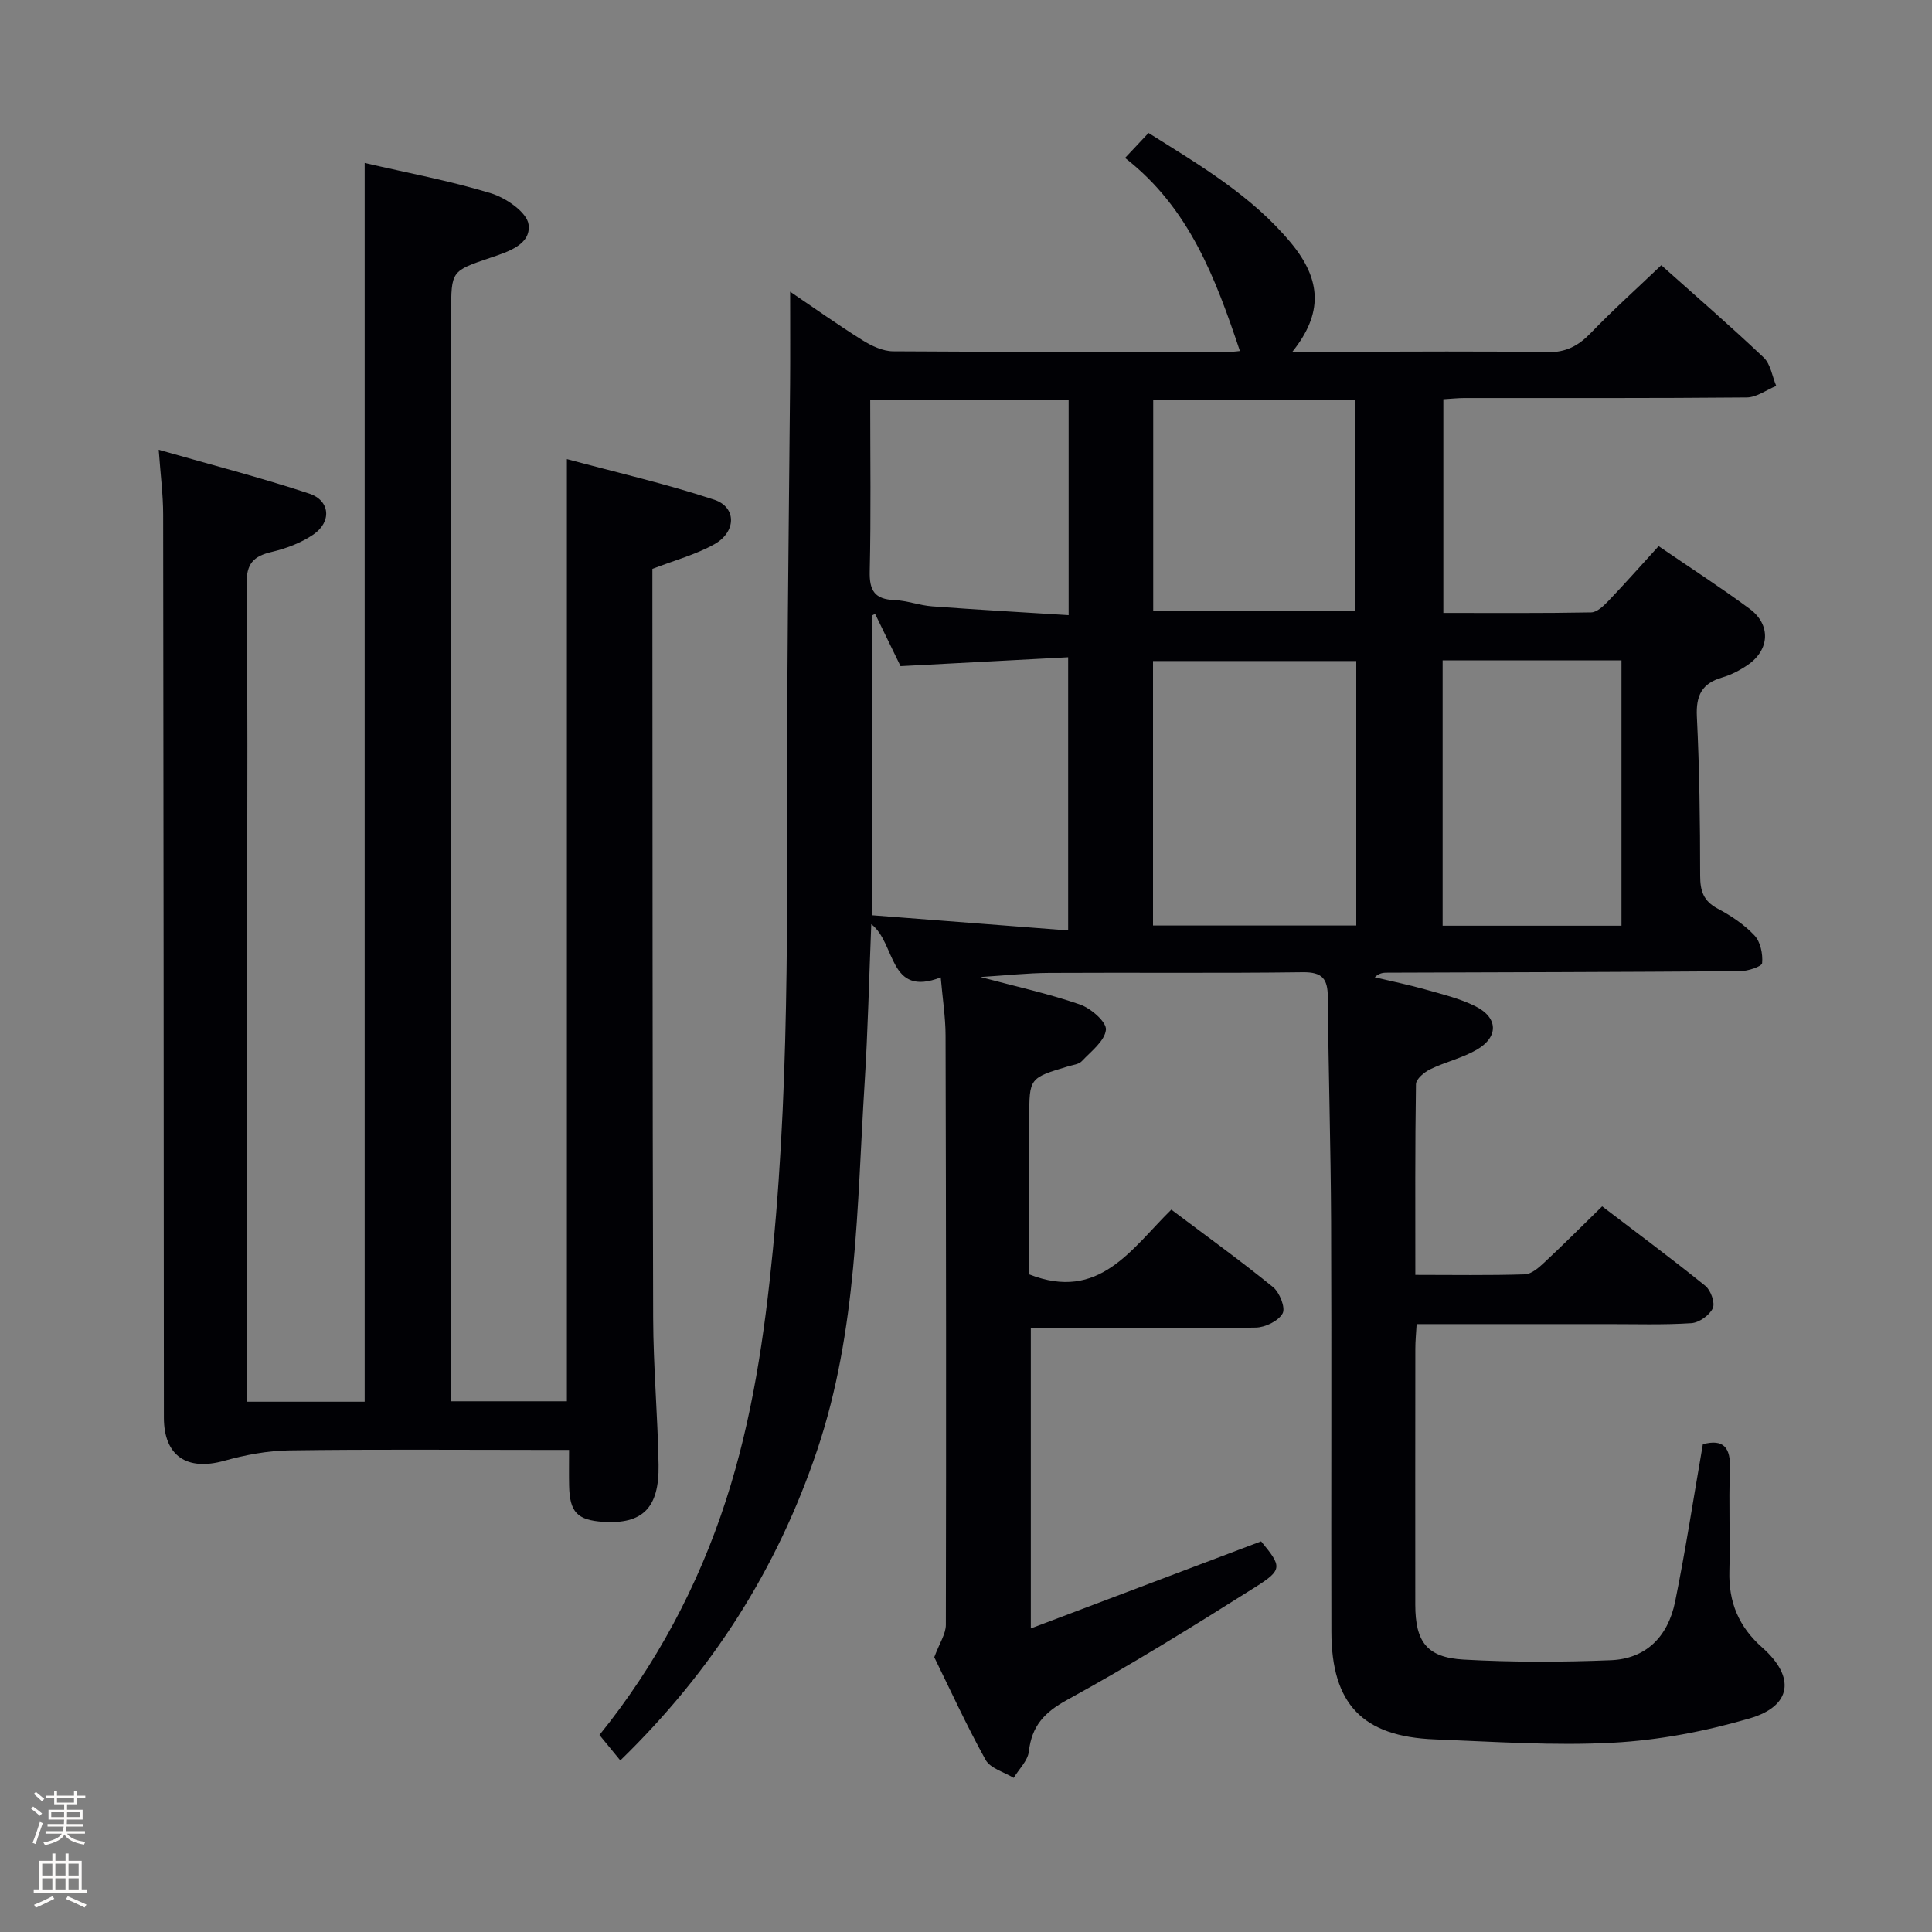 <svg enable-background="new 0 0 400 400" viewBox="0 0 400 400" xmlns="http://www.w3.org/2000/svg"><rect x="0" y="0" width="400" height="400" fill="#808080" stroke="none"/><path d="m6.44 374.46.42-.45c.65.47 1.27.95 1.85 1.44l-.45.49c-.65-.56-1.25-1.06-1.82-1.48m.93 7.33-.63-.26c.55-1.36 1.05-2.8 1.52-4.33.19.1.38.19.59.27-.46 1.29-.95 2.73-1.48 4.32m-.38-10.38.44-.42c.43.34 1.01.82 1.74 1.44l-.49.49c-.53-.51-1.09-1.01-1.69-1.51m2.5.35h1.72v-1.04h.59v1.04h3.52v-1.04h.59v1.04h1.75v.53h-1.75v1.42h-2.03v.97h3.22v2.03h-3.24c0 .35-.01.66-.03.93h3.32v.53h-3.37c-.03.27-.08.58-.15.94h3.96v.53h-3.71c.67.92 1.93 1.48 3.79 1.68-.13.24-.23.44-.29.59-2.13-.38-3.48-1.08-4.04-2.12-.43.97-1.77 1.72-4.03 2.23-.09-.19-.2-.37-.33-.55 2.1-.42 3.37-1.03 3.81-1.83h-3.36v-.53h3.58c.08-.29.13-.61.16-.94h-3.33v-.53h3.39c.02-.27.04-.58.04-.93h-3.23v-2.03h3.25v-.97h-2.07v-1.42h-1.73zm1.12 3.44v1h2.65c.01-.3.02-.44.01-.4v-.25-.35zm1.19-2h3.52v-.91h-3.52zm4.71 2h-2.63v.59c0 .15-.01.28-.01.4h2.64z" fill="#fcfbfa"/><path d="m13.56 383.74h.63v1.52h2.72v6.07h1.13v.6h-11.06v-.6h1.13v-6.07h2.73v-1.52h.63v1.52h2.1v-1.52zm-2.69 8.83.38.56c-1.24.63-2.53 1.25-3.85 1.85-.1-.21-.21-.42-.34-.63 1.36-.55 2.63-1.15 3.81-1.78m-2.13-4.27h2.1v-2.45h-2.1zm0 3.04h2.1v-2.46h-2.1zm2.72-3.04h2.1v-2.45h-2.1zm0 3.04h2.1v-2.46h-2.1zm6.07 3.6c-1.41-.71-2.7-1.3-3.86-1.78l.35-.56c1.45.62 2.75 1.19 3.88 1.72zm-1.25-9.09h-2.1v2.45h2.1zm-2.09 5.49h2.1v-2.46h-2.1z" fill="#fcfbfa"/><g fill="#010105"><path d="m213.42 275v62.15c16.41-6.21 32.01-12.11 47.68-18.03 4.31 5.24 4.52 5.87-1.27 9.52-12.79 8.06-25.65 16.06-38.9 23.31-4.76 2.61-7.31 5.41-7.92 10.69-.22 1.91-2.05 3.64-3.14 5.45-1.99-1.22-4.84-1.96-5.82-3.74-4.02-7.26-7.47-14.83-10.62-21.24 1.07-2.9 2.4-4.81 2.4-6.72.08-40.67.05-81.33-.06-122-.01-3.78-.61-7.56-1-12.03-10.88 4.21-9.21-7.06-14.38-11.02-.46 11.2-.7 22.07-1.38 32.91-1.6 25.5-1.5 51.18-9.79 75.89-8.27 24.63-21.72 45.8-40.79 64.34-1.45-1.77-2.78-3.39-4.32-5.27 11.64-14.41 20.4-30.72 26.2-48.62 5.46-16.84 7.98-34.19 9.7-51.76 3.76-38.38 2.8-76.85 3-115.31.11-21.32.39-42.63.57-63.95.05-6.14.01-12.28.01-19.18 5.01 3.39 9.9 6.88 14.98 10.05 1.87 1.17 4.19 2.27 6.32 2.29 23.33.16 46.67.1 70 .09.78 0 1.56-.13 1.82-.15-5.03-14.98-10.45-29.62-23.78-39.97 1.73-1.84 3.15-3.35 4.86-5.17 10.66 6.7 21.41 13 29.5 22.77 6.4 7.73 6.58 14.66.29 22.52h11.2c13.83 0 27.67-.16 41.5.1 3.91.07 6.48-1.29 9.07-3.97 4.6-4.78 9.55-9.21 14.6-14.04 6.91 6.17 14.21 12.49 21.2 19.11 1.44 1.36 1.76 3.89 2.6 5.88-2.03.83-4.06 2.37-6.1 2.39-19.5.18-39 .11-58.5.12-1.31 0-2.62.15-4.32.25v44.24c10.35 0 20.48.08 30.6-.11 1.2-.02 2.56-1.32 3.53-2.33 3.44-3.6 6.74-7.33 10.44-11.39 6.35 4.35 12.74 8.47 18.85 12.98 4.43 3.28 4.16 8.47-.36 11.59-1.62 1.12-3.46 2.08-5.34 2.63-4.21 1.23-5.44 3.73-5.23 8.09.54 10.97.67 21.96.68 32.94 0 3.17.68 5.26 3.64 6.83 2.76 1.46 5.49 3.29 7.61 5.55 1.24 1.32 1.75 3.83 1.58 5.72-.06.71-2.95 1.66-4.55 1.67-24.33.18-48.66.23-72.99.31-.82 0-1.64 0-2.67.95 3.48.83 6.98 1.54 10.42 2.51 3.5.99 7.12 1.86 10.36 3.46 4.8 2.36 4.93 6.39.31 9.05-2.98 1.72-6.49 2.51-9.6 4.03-1.24.6-2.93 2.02-2.95 3.09-.2 12.96-.13 25.93-.13 39.48 7.79 0 15.24.13 22.67-.11 1.38-.05 2.9-1.39 4.04-2.46 3.89-3.63 7.65-7.4 11.97-11.62 7.01 5.35 14.3 10.76 21.36 16.46 1.13.91 2.06 3.53 1.54 4.64-.67 1.45-2.83 2.99-4.44 3.09-5.81.38-11.66.18-17.49.19-12.98.01-25.95 0-39.38 0-.11 1.92-.27 3.51-.27 5.11-.02 17.67-.02 35.33-.01 53 .01 7.67 2.38 10.92 10.02 11.35 10.13.57 20.33.54 30.48.13 7.1-.29 11.78-4.69 13.3-12.14 2.18-10.73 3.82-21.56 5.74-32.58 4.28-1.14 5.8.66 5.61 5.28-.29 6.99.08 14-.12 21-.18 6.42 1.93 11.51 6.82 15.83 6.92 6.12 6.09 12.13-2.66 14.67-9.15 2.66-18.76 4.51-28.26 5.02-12.26.66-24.62-.21-36.92-.69-14.92-.58-21.35-7.31-21.38-22.27-.07-28.33.06-56.67-.06-85-.07-15.48-.55-30.96-.68-46.45-.03-3.75-1.13-5.16-5.18-5.11-17.5.23-35 .04-52.5.14-4.47.02-8.94.52-14.25.85 7.41 1.98 14.15 3.45 20.62 5.69 2.26.78 5.53 3.63 5.37 5.23-.24 2.33-3.08 4.47-5 6.51-.61.65-1.82.76-2.77 1.05-8.1 2.43-8.1 2.42-8.1 10.64v32.45c14.47 5.68 21.08-5.23 29.41-13.41 7.17 5.4 14.28 10.53 21.07 16.05 1.36 1.11 2.61 4.28 1.97 5.44-.86 1.56-3.58 2.89-5.52 2.93-13.7.25-27.36.14-41.03.14-1.8 0-3.59 0-5.58 0zm67.38-138.14c-14.29 0-28.16 0-42.08 0v54.76h42.08c0-18.35 0-36.31 0-54.76zm-94.35 1.06c-1.79-3.67-3.53-7.25-5.27-10.83-.23.12-.47.25-.7.37v62.03c13.68 1.06 27.13 2.1 40.67 3.15 0-19.51 0-37.69 0-56.56-11.74.62-22.98 1.22-34.7 1.84zm112.23-1.19v54.93h37.03c0-18.43 0-36.52 0-54.93-12.31 0-24.4 0-37.03 0zm-59.92-10.21h41.85c0-14.81 0-29.2 0-43.65-14.18 0-28.02 0-41.85 0zm-58.59-43.8c0 12.31.17 23.96-.1 35.6-.09 4 1.06 5.76 5.12 5.92 2.62.1 5.2 1.11 7.82 1.3 9.35.7 18.7 1.22 28.24 1.82 0-15.56 0-29.95 0-44.64-13.71 0-27.1 0-41.08 0z"/><path d="m32.86 93.12c10.92 3.13 21.15 5.76 31.16 9.07 4.36 1.44 4.69 5.87.84 8.49-2.53 1.72-5.61 2.88-8.61 3.59-3.81.89-5.25 2.44-5.2 6.68.27 22.16.13 44.32.13 66.48v96.47 6.31h24.32c0-85.36 0-170.69 0-256.47 8.79 2.04 17.61 3.67 26.13 6.27 3.11.95 7.46 3.93 7.8 6.45.56 4.18-4.25 5.67-7.91 6.91-8.1 2.74-8.11 2.72-8.11 11.36v218.44 6.95h23.96c0-64.7 0-129.25 0-195.07 10.31 2.78 20.57 5.12 30.51 8.41 4.64 1.54 4.59 6.64.05 9.2-3.84 2.16-8.24 3.33-12.86 5.12v5.11c.04 49.99.01 99.97.16 149.96.03 10.14.95 20.28 1.12 30.42.16 8.96-3.34 12.34-11.48 11.81-5.35-.35-6.92-2-7.04-7.47-.05-2.29-.01-4.57-.01-7.42-2.38 0-4.16 0-5.94 0-17.33 0-34.66-.15-51.98.1-4.52.06-9.14.94-13.52 2.16-7.7 2.14-12.44-1.03-12.45-8.94-.04-62.32-.06-124.63-.15-186.95 0-4.11-.54-8.2-.92-13.44z"/></g></svg>